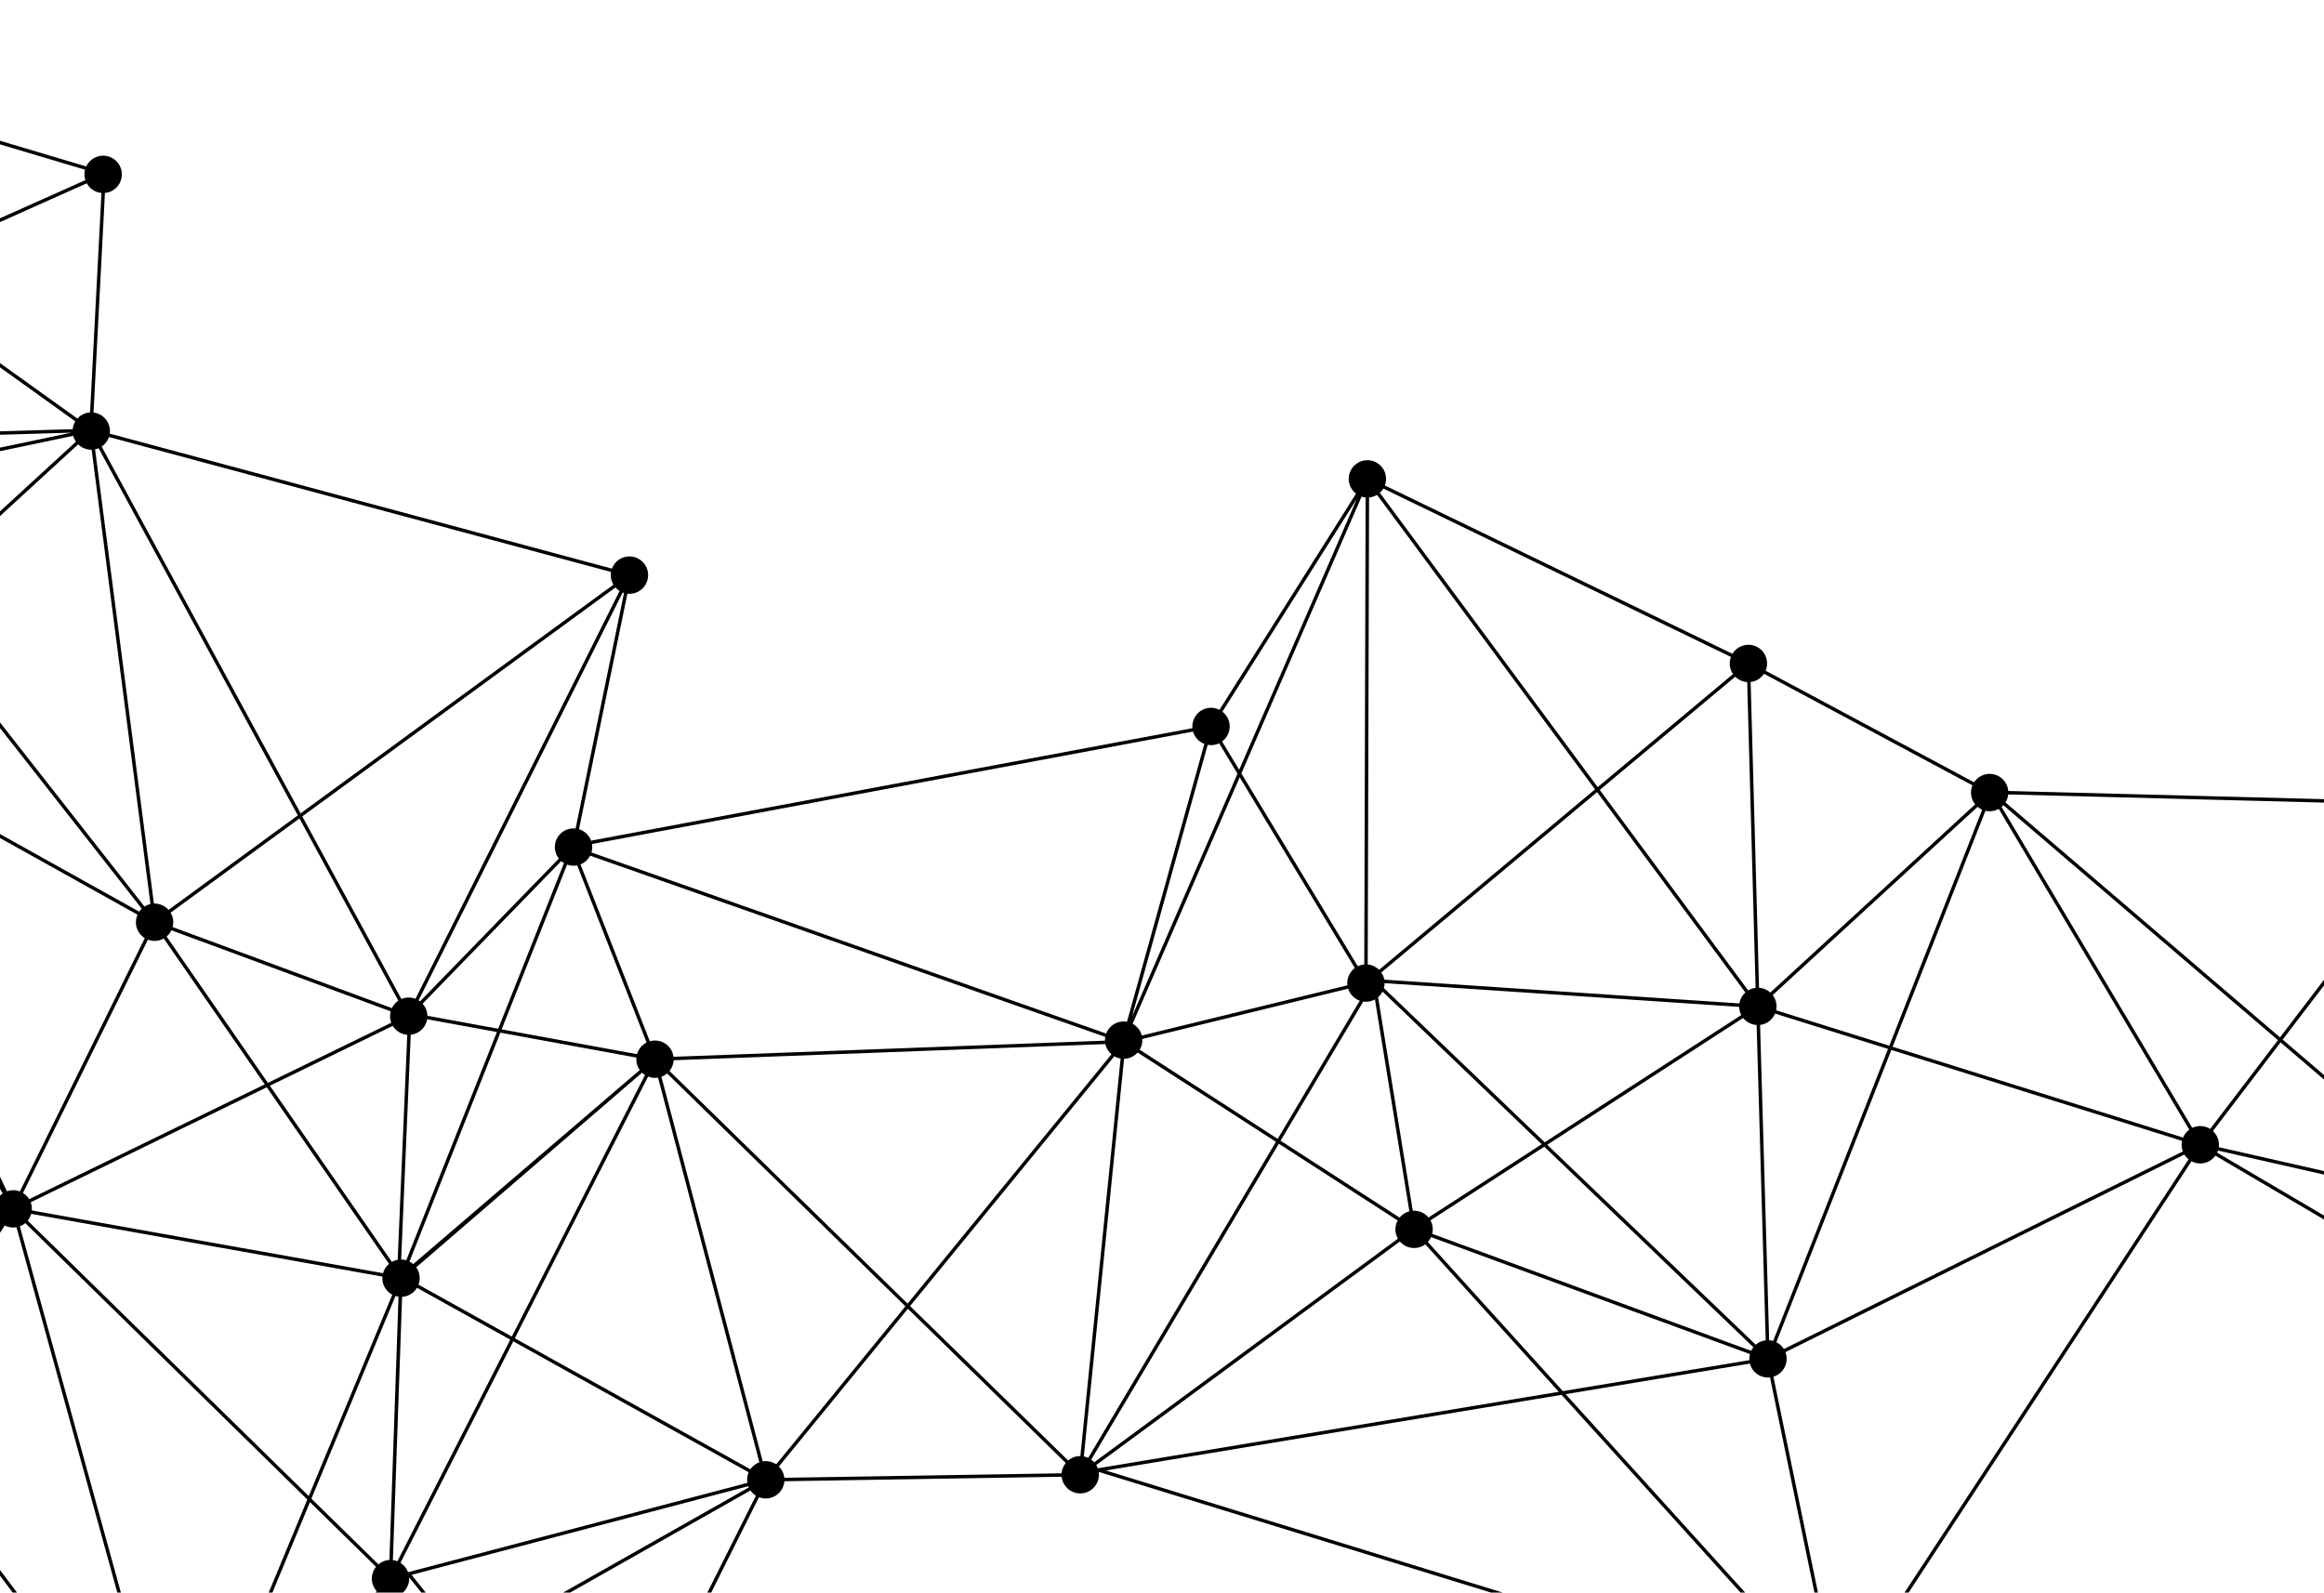 <svg width="995" height="682" viewBox="0 0 995 682" fill="none" xmlns="http://www.w3.org/2000/svg">
<path fill-rule="evenodd" clip-rule="evenodd" d="M36.422 72.672C36.09 73.956 36.066 75.339 36.428 76.713C36.466 76.857 36.518 76.995 36.562 77.135L-53.275 117.288L-220.559 -2.657C-220.36 -2.996 -220.195 -3.353 -220.048 -3.719L36.422 72.672ZM261.613 244.929C261.425 246.025 261.455 247.175 261.755 248.32C261.952 249.065 262.254 249.755 262.629 250.386L128.713 348.296L43.514 191.241C44.999 190.251 46.098 188.8 46.657 187.139L261.613 244.929ZM246.441 354.794C245.49 354.688 244.506 354.745 243.524 355.003C239.251 356.128 236.699 360.505 237.824 364.778C238.11 365.864 238.608 366.837 239.258 367.668L179.853 428.809C179.647 428.652 179.435 428.505 179.216 428.37L266.593 253.731C266.782 253.805 266.973 253.871 267.167 253.93L246.441 354.794ZM510.793 313.286C511.509 315.802 513.356 317.696 515.636 318.567L482.505 437.552C481.389 437.35 480.214 437.373 479.044 437.682C476.443 438.368 474.487 440.26 473.602 442.596L253.214 365.053C253.562 363.906 253.66 362.671 253.451 361.426L510.793 313.286ZM580.941 213.584L530.545 329.65L523.229 317.533C525.789 315.643 527.08 312.324 526.221 309.06C525.752 307.278 524.712 305.803 523.357 304.762L580.941 213.584ZM741.08 281.307C740.516 282.806 740.391 284.486 740.828 286.151C741.072 287.075 741.472 287.91 741.985 288.651L684.043 337.079L590.769 211.037C591.363 210.504 591.873 209.89 592.283 209.213L741.08 281.307ZM844.488 336.302C843.822 337.875 843.648 339.667 844.116 341.446C844.416 342.584 844.952 343.596 845.65 344.452L757.963 425.032C756.639 423.836 754.934 423.102 753.12 422.984L749.523 292.049C749.882 292.005 750.243 291.946 750.604 291.852C752.585 291.33 754.188 290.106 755.234 288.52L844.488 336.302ZM1145.05 245.108C1145.71 245.586 1146.43 245.959 1147.21 246.221L1108.79 364.509L1061.04 346.604C1061.36 345.33 1061.39 343.959 1061.02 342.597C1060.68 341.256 1060 340.086 1059.11 339.145L1145.05 245.108ZM1363.74 340.83C1362.69 341.383 1361.8 342.154 1361.1 343.073L1292.95 308.713L1313.85 237.06C1314.87 237.205 1315.95 237.153 1317.01 236.874C1317.46 236.754 1317.89 236.593 1318.3 236.405L1363.74 340.83ZM1347.51 460.338C1346.65 460.275 1345.76 460.343 1344.89 460.573C1342.89 461.098 1341.28 462.331 1340.24 463.926L1288.51 436.44L1362.11 353.842C1362.96 354.605 1363.96 355.177 1365.05 355.523L1347.51 460.338ZM1178.05 562.142C1177.83 561.816 1177.59 561.506 1177.33 561.221L1287.5 437.575L1339.55 465.23C1338.89 466.797 1338.72 468.58 1339.18 470.349C1339.29 470.772 1339.44 471.172 1339.62 471.559L1178.05 562.142ZM949.265 493.62C949.406 493.321 949.524 493.013 949.627 492.7L1052.12 515.942C1051.98 516.941 1052.04 517.984 1052.31 519.02C1053.06 521.877 1055.27 523.957 1057.92 524.691L1053.84 547.633C1052.96 547.559 1052.04 547.622 1051.13 547.862C1049.26 548.353 1047.73 549.468 1046.68 550.923L949.265 493.62ZM790.593 719.836C789.205 719.1 787.601 718.769 785.964 718.953L759.269 589.542C763.363 588.295 765.775 584.033 764.675 579.86C764.6 579.572 764.508 579.294 764.403 579.023L935.215 494.414C935.704 495.212 936.328 495.899 937.044 496.467L790.593 719.836ZM473.439 629.699L668.57 597.312L780.958 721.489C780.322 722.182 779.818 722.983 779.458 723.851L473.439 629.699ZM256.374 774.793L201.527 706.101L321.299 638.267C321.926 639.167 322.724 639.92 323.637 640.489L256.374 774.793ZM254.982 775.416L84.695 775.198C84.655 774.762 84.588 774.327 84.473 773.889C84.358 773.454 84.202 773.044 84.025 772.647L200.225 706.838L254.982 775.416ZM26.385 886.309C25.667 885.116 24.661 884.149 23.482 883.479L70.041 780.302C71.875 783.107 75.354 784.564 78.773 783.665C82.109 782.785 84.388 779.921 84.693 776.676L253.294 776.891L26.385 886.309ZM-119.712 728.401C-119.566 727.374 -119.616 726.302 -119.897 725.236C-120.364 723.465 -121.394 721.995 -122.741 720.955L-50.492 607.345L71.369 769.996C70.357 770.916 69.595 772.076 69.158 773.363L-119.712 728.401ZM-58.744 600.121C-57.965 599.916 -57.247 599.601 -56.594 599.2L-51.44 606.081L-120.807 715.161L-63.654 599.842C-62.138 600.428 -60.434 600.565 -58.744 600.121ZM-42.699 416.154C-44.61 414.33 -47.376 413.494 -50.118 414.164L-84.278 327.361L-42.699 416.154ZM-77.526 216.887C-76.689 216.666 -75.92 216.318 -75.229 215.872L-42.321 257.82L-87.957 299.698C-88.997 298.766 -90.269 298.122 -91.643 297.829L-79.973 217.14C-79.17 217.181 -78.347 217.103 -77.526 216.887ZM-211.458 187.989C-212.81 185.587 -215.312 184.046 -218.049 183.917L-226.364 1.221C-226.051 1.177 -225.738 1.121 -225.426 1.038C-223.808 0.613 -222.439 -0.281 -221.421 -1.457L-54.836 117.986L-211.458 187.989ZM32.25 180.428C31.634 181.438 31.245 182.582 31.124 183.781L-210.489 190.937C-210.534 190.584 -210.593 190.229 -210.686 189.874C-210.735 189.691 -210.797 189.515 -210.856 189.337L-53.446 118.982L32.25 180.428ZM72.172 389.636C70.607 387.869 68.31 386.849 65.891 386.939L40.701 192.416C40.838 192.387 40.977 192.366 41.115 192.329C41.497 192.229 41.861 192.093 42.214 191.942L127.51 349.176L72.172 389.636ZM170.548 428.511C169.345 429.317 168.395 430.425 167.781 431.703L73.904 396.999C74.255 395.697 74.287 394.29 73.919 392.893C73.722 392.148 73.423 391.458 73.046 390.827L128.221 350.486L170.548 428.511ZM241.457 369.604L213.298 440.538L182.986 434.983C182.973 434.366 182.895 433.742 182.732 433.12C182.396 431.844 181.765 430.727 180.939 429.81L240.273 368.744C240.641 369.068 241.037 369.354 241.457 369.604ZM473.09 445.638L288.359 452.554C288.315 452.221 288.257 451.887 288.17 451.553C287.043 447.279 282.668 444.727 278.394 445.854L278.215 445.91L248.54 370.161C250.364 369.431 251.795 368.081 252.656 366.423L473.21 444.025C473.116 444.552 473.074 445.092 473.09 445.638ZM580.067 414.543C577.788 416.225 576.522 419.041 576.879 421.944L488.835 443.458L488.82 443.382C488.238 441.174 486.784 439.432 484.93 438.413L530.759 332.863L580.067 414.543ZM584.678 213.034L584.098 413.016C583.658 413.057 583.217 413.125 582.776 413.241C582.268 413.375 581.786 413.557 581.329 413.778L531.481 331.201L582.945 212.674C583.503 212.858 584.084 212.977 584.678 213.034ZM590.447 415.306C589.145 414.016 587.424 413.199 585.575 413.021L586.156 213.038C586.595 212.997 587.036 212.93 587.477 212.813C588.238 212.614 588.942 212.305 589.582 211.917L682.908 338.028L590.447 415.306ZM747.27 425.004C745.908 426.224 744.996 427.882 744.704 429.695L592.674 419.522C592.638 419.329 592.602 419.135 592.55 418.941C592.308 418.017 591.906 417.182 591.394 416.441L683.788 339.219L747.27 425.004ZM848.651 346.733L808.895 447.799L760.419 432.636C760.674 431.447 760.669 430.183 760.337 428.926C760.061 427.875 759.586 426.931 758.967 426.117L846.683 345.508C847.276 346.011 847.94 346.423 848.651 346.733ZM1045.55 346.671C1045.95 348.16 1046.73 349.432 1047.78 350.421L976.177 444.241L858.632 343.645C859.277 342.611 859.685 341.436 859.808 340.201L1045.3 345.001C1045.33 345.556 1045.41 346.115 1045.55 346.671ZM1108.33 365.915L1061.81 509.182C1061.37 509.082 1060.92 509.018 1060.48 508.994L1054.3 352.564C1054.65 352.52 1054.99 352.462 1055.33 352.371C1057.73 351.74 1059.58 350.083 1060.55 347.996L1108.33 365.915ZM1151.8 246.377C1152.7 246.141 1153.51 245.755 1154.24 245.262L1254.54 415.229C1253.46 416.012 1252.6 417.043 1252.02 418.223L1110.18 365.028L1148.65 246.565C1149.67 246.709 1150.73 246.658 1151.8 246.377ZM1260.74 413.862C1259.59 413.64 1258.39 413.656 1257.18 413.973C1256.7 414.101 1256.25 414.273 1255.81 414.478L1155.39 244.313C1156.1 243.607 1156.67 242.775 1157.07 241.864L1291.18 309.478L1260.74 413.862ZM1359.74 349.941C1359.83 350.314 1359.97 350.671 1360.12 351.018L1265.35 416.575C1264.49 415.551 1263.39 414.765 1262.16 414.278L1292.53 310.155L1360.32 344.333C1359.48 346.01 1359.22 347.985 1359.74 349.941ZM1266.6 424.793C1267.25 423.226 1267.43 421.443 1266.96 419.673C1266.79 418.998 1266.52 418.372 1266.19 417.79L1360.82 352.33C1360.92 352.473 1361.01 352.617 1361.11 352.752L1287.17 435.726L1266.6 424.793ZM1255.73 428.904C1257.4 429.71 1259.33 429.955 1261.25 429.447C1263.24 428.923 1264.85 427.691 1265.9 426.097L1286.16 436.863L1176.26 560.196L1255.73 428.904ZM1060.91 553.561C1060.75 552.965 1060.53 552.405 1060.25 551.881L1091.28 531.721L1163.89 564.108C1163.78 564.463 1163.68 564.829 1163.62 565.2L1061.17 555.606C1061.16 554.932 1061.09 554.246 1060.91 553.561ZM1062.08 524.72C1064.27 524.146 1065.99 522.723 1067.02 520.9L1089.67 531.003L1059.45 550.639C1058.39 549.301 1056.93 548.343 1055.3 547.892L1059.38 524.949C1060.27 525.024 1061.17 524.959 1062.08 524.72ZM949.763 488.18C949.359 486.644 948.53 485.336 947.441 484.336L976.408 446.379L1053.51 512.365C1053.06 513.019 1052.7 513.739 1052.44 514.502L949.957 491.261C950.088 490.259 950.036 489.218 949.763 488.18ZM760.539 574.761L809.766 449.619L934.208 488.543C933.952 489.734 933.957 490.997 934.288 492.255C934.364 492.542 934.456 492.82 934.56 493.091L763.75 577.7C762.964 576.425 761.841 575.419 760.539 574.761ZM611.321 531.859C611.893 531.236 612.365 530.53 612.714 529.764L749.21 579.848C748.985 580.69 748.896 581.574 748.962 582.474L669.124 595.724L611.321 531.859ZM599.357 531.648C601.29 533.904 604.403 534.997 607.469 534.189C608.499 533.918 609.426 533.454 610.229 532.852L667.391 596.011L470 628.772C469.821 628.284 469.6 627.825 469.339 627.394L599.357 531.648ZM335.599 631.665C335.219 630.222 334.463 628.982 333.47 628.007L388.706 560.444L456.281 626.486C455.268 627.736 454.641 629.276 454.518 630.911L335.806 632.834C335.763 632.445 335.703 632.055 335.599 631.665ZM176.215 674.4L320.348 636.444C320.415 636.628 320.494 636.806 320.572 636.98L200.593 704.932L176.215 674.4ZM82.685 770.584L162.402 682.414C164.29 683.824 166.775 684.397 169.231 683.749C173.009 682.754 175.436 679.219 175.172 675.46L199.291 705.669L83.297 771.361C83.108 771.088 82.904 770.829 82.685 770.584ZM2.009 524.787C3.523 525.564 5.286 525.866 7.062 525.546L73.961 768.025L73.742 768.514C73.323 768.681 72.925 768.879 72.55 769.109L-49.645 606.013L2.009 524.787ZM-53.043 590.345C-53.392 589.018 -54.057 587.856 -54.934 586.918L0.104 525.03L-50.593 604.749L-55.414 598.312C-53.272 596.37 -52.257 593.334 -53.043 590.345ZM-49.315 429.858L-55.551 512.89L-126.598 508.196C-126.613 507.591 -126.691 506.98 -126.852 506.37C-127.159 505.202 -127.716 504.168 -128.441 503.297L-53.327 428.085C-52.187 429.028 -50.8 429.653 -49.315 429.858ZM-86.867 310.4L58.867 391.696C58.158 393.299 57.962 395.142 58.444 396.969C58.99 399.042 60.305 400.705 61.998 401.743L8.515 510.21C7.003 509.629 5.304 509.494 3.62 509.937C3.39 509.998 3.168 510.071 2.949 510.15L-89.517 312.691C-88.456 312.124 -87.557 311.336 -86.867 310.4ZM167.256 437.195C167.327 437.465 167.412 437.727 167.508 437.983L114.698 463.717L71.319 401.055C72.197 400.317 72.904 399.407 73.394 398.385L167.269 433.089C166.92 434.392 166.889 435.798 167.256 437.195ZM212.742 441.937L173.943 539.677C173.239 539.469 172.503 539.359 171.752 539.354L175.856 443.103C176.247 443.06 176.639 442.998 177.031 442.895C180.176 442.067 182.381 439.477 182.882 436.466L212.742 441.937ZM582.168 428.53L547.032 487.7L487.95 449.518C488.759 448.161 489.171 446.564 489.067 444.923L577.194 423.387C577.976 425.866 579.863 427.72 582.168 428.53ZM613.169 524.414C612.999 523.766 612.746 523.164 612.438 522.603L661.165 491.051L750.683 576.921C750.305 577.398 749.979 577.912 749.717 578.461L613.2 528.368C613.513 527.109 613.523 525.757 613.169 524.414ZM467.192 625.049L547.52 489.772L598.399 522.652C597.466 524.377 597.156 526.443 597.693 528.489C597.879 529.191 598.159 529.841 598.503 530.44L468.462 626.205C468.078 625.775 467.654 625.384 467.192 625.049ZM389.645 559.295L477.079 452.346C477.907 452.825 478.822 453.152 479.779 453.31L462.556 623.526C461.86 623.52 461.155 623.597 460.451 623.782C459.253 624.098 458.197 624.676 457.313 625.429L389.645 559.295ZM326.548 625.812L283.174 461.103C284.086 460.772 284.901 460.284 285.608 459.683L387.646 559.407L332.328 627.072C330.676 625.96 328.624 625.463 326.548 625.812ZM8.488 525.159C9.361 524.83 10.142 524.353 10.825 523.774L131.576 642.134L79.23 768.33C78.055 767.942 76.779 767.819 75.493 768.022L8.488 525.159ZM272.694 455.629C272.945 456.584 273.367 457.448 273.907 458.209L176.934 541.302C176.441 540.876 175.896 540.517 175.317 540.224L214.225 442.209L272.469 452.882C272.389 453.781 272.451 454.707 272.694 455.629ZM286.64 458.625C287.687 457.331 288.326 455.729 288.419 454.03L473.271 447.11C473.296 447.226 473.314 447.341 473.345 447.457C473.774 449.089 474.681 450.468 475.871 451.489L388.584 558.259L286.64 458.625ZM168.21 668.079L172.153 555.336C172.677 555.306 173.204 555.224 173.731 555.085C175.828 554.533 177.508 553.195 178.545 551.472L218.463 573.681L170.146 668.585C169.528 668.338 168.879 668.165 168.21 668.079ZM169.326 554.982C169.748 555.115 170.182 555.217 170.626 555.277L168.267 623.553L166.731 668.025C166.207 668.054 165.681 668.136 165.156 668.274C163.962 668.59 162.908 669.164 162.026 669.914L133.322 641.778L169.326 554.982ZM11.857 522.719C12.553 521.863 13.067 520.871 13.363 519.803L163.726 546.674C163.652 547.561 163.716 548.475 163.956 549.385C164.549 551.639 166.052 553.406 167.962 554.416L132.186 640.664L11.857 522.719ZM163.988 545.22L13.623 518.349C13.698 517.462 13.633 516.548 13.394 515.637C13.323 515.368 13.238 515.105 13.143 514.849L114.205 465.601L166.556 541.223C165.313 542.267 164.418 543.664 163.988 545.22ZM179.431 545.311C179.178 544.346 178.75 543.476 178.204 542.709L274.886 459.348C275.278 459.724 275.705 460.059 276.162 460.348L219.133 572.364L179.186 550.139C179.745 548.644 179.868 546.97 179.431 545.311ZM81.598 769.581C81.276 769.336 80.938 769.114 80.585 768.921L132.712 643.249L160.992 670.968C159.437 672.883 158.78 675.481 159.456 678.05C159.799 679.356 160.448 680.497 161.304 681.426L81.598 769.581ZM325.119 626.187C323.504 626.775 322.181 627.845 321.265 629.186L220.425 573.082L277.48 461.019C278.799 461.544 280.266 461.729 281.745 461.48L325.119 626.187ZM546.278 488.97L465.92 624.295C465.319 624.011 464.683 623.805 464.025 623.676L479.747 468.312L481.254 453.412C481.872 453.398 482.496 453.321 483.119 453.156C484.713 452.737 486.066 451.865 487.08 450.716L546.278 488.97ZM586.852 428.716C587.503 428.544 588.108 428.289 588.671 427.979L603.408 518.711L603.394 518.714C601.682 519.166 600.253 520.143 599.22 521.422L548.274 488.502L583.667 428.899C584.7 429.049 585.778 428.999 586.852 428.716ZM746.315 435.914C747.714 437.688 749.817 438.8 752.091 438.945L755.149 545.394L755.972 573.963C755.615 574.007 755.258 574.065 754.901 574.161C753.677 574.482 752.602 575.078 751.705 575.855L662.439 490.226L746.315 435.914ZM604.867 518.474L590.018 427.046C590.807 426.368 591.452 425.547 591.923 424.63L660.07 490.001L611.612 521.38C609.991 519.407 607.486 518.285 604.867 518.474ZM744.862 433.001C745.019 433.595 745.243 434.15 745.516 434.671L661.345 489.175L592.509 423.146C592.702 422.459 592.805 421.742 592.808 421.011L744.608 431.17C744.623 431.776 744.702 432.39 744.862 433.001ZM174.375 443.129L170.267 539.481C170.064 539.518 169.86 539.556 169.656 539.611C168.981 539.788 168.352 540.056 167.77 540.383L115.548 464.947L168.158 439.311C169.494 441.512 171.821 442.93 174.375 443.129ZM68.219 402.668C68.894 402.49 69.522 402.222 70.104 401.895L113.354 464.372L12.493 513.522C11.825 512.422 10.909 511.519 9.84 510.862L63.323 402.396C64.835 402.976 66.533 403.112 68.219 402.668ZM-47.84 429.924C-47.291 429.896 -46.737 429.815 -46.185 429.67C-45.647 429.528 -45.137 429.333 -44.656 429.096L1.131 511.086C-0.677 512.328 -1.897 514.261 -2.241 516.412L-54.077 512.987L-47.84 429.924ZM-59.448 584.499L-54.188 514.46L-2.336 517.887C-2.32 518.492 -2.242 519.103 -2.082 519.714C-1.731 521.04 -1.067 522.202 -0.19 523.139L-56.041 585.941C-57.041 585.205 -58.208 584.709 -59.448 584.499ZM-126.691 509.671L-55.662 514.363L-60.921 584.39C-61.548 584.402 -62.184 584.478 -62.818 584.645C-63.808 584.907 -64.7 585.346 -65.481 585.915L-128.78 513.899C-127.682 512.736 -126.946 511.263 -126.691 509.671ZM174.706 673.27C174.083 671.557 172.919 670.174 171.462 669.255L219.755 574.399L320.545 630.477C319.931 631.864 319.706 633.433 319.973 635.016L174.706 673.27ZM808.354 449.178L759.164 574.22C758.608 574.058 758.034 573.954 757.448 573.916L753.566 438.899C753.923 438.855 754.281 438.796 754.638 438.701C757.142 438.041 759.047 436.263 759.976 434.045L808.354 449.178ZM853.891 347.145C854.556 346.971 855.175 346.708 855.749 346.388L937.325 483.749C936.131 484.618 935.212 485.795 934.65 487.136L810.308 448.242L850.055 347.201C851.28 347.486 852.589 347.488 853.891 347.145ZM975.283 445.417L946.267 483.443C944.459 482.312 942.212 481.894 939.987 482.48C939.499 482.609 939.035 482.785 938.595 482.994L856.971 345.55C857.242 345.323 857.498 345.081 857.735 344.823L975.283 445.417ZM1052.82 352.619L1059 509.058C1058.66 509.102 1058.34 509.159 1058.01 509.245C1056.63 509.609 1055.43 510.315 1054.47 511.243L977.303 445.201L1048.93 351.336C1050.09 352.084 1051.43 352.539 1052.82 352.619ZM1251.49 423.748C1251.55 423.999 1251.63 424.243 1251.72 424.481L1066.91 512.881C1066.04 511.418 1064.73 510.297 1063.21 509.64L1109.72 366.434L1251.51 419.607C1251.14 420.918 1251.11 422.338 1251.49 423.748ZM1067.79 514.945C1067.72 514.695 1067.64 514.451 1067.55 514.212L1249.31 427.273L1091.14 530.042L1067.63 519.552C1068.11 518.114 1068.2 516.524 1067.79 514.945ZM1169.44 558.941C1167.25 559.514 1165.53 560.937 1164.5 562.76L1092.76 530.76L1252.95 426.669C1253.39 427.229 1253.9 427.722 1254.47 428.141L1174.96 559.485C1173.3 558.678 1171.36 558.434 1169.44 558.941ZM247.118 370.579L276.838 446.443C274.799 447.465 273.335 449.3 272.735 451.429L214.781 440.809L242.793 370.242C244.138 370.741 245.625 370.877 247.118 370.579ZM33.464 190.284C34.977 191.774 37.051 192.628 39.232 192.585L64.427 387.133C64.333 387.154 64.239 387.169 64.144 387.193C63.305 387.414 62.537 387.763 61.846 388.208L-40.315 257.985L33.464 190.284ZM-74.066 214.963C-72.275 213.266 -71.329 210.787 -71.624 208.239L31.339 186.631C31.584 187.563 31.992 188.406 32.511 189.153L-41.228 256.818L-74.066 214.963ZM-71.929 206.793C-73.185 202.715 -77.438 200.316 -81.602 201.412C-84.603 202.203 -86.75 204.599 -87.374 207.435L-208.777 192.365L30.618 185.273L-71.929 206.793ZM-85.563 303.613C-85.841 302.553 -86.323 301.599 -86.951 300.78L-41.405 258.986L60.683 389.118C60.27 389.509 59.908 389.943 59.589 390.408L-86.103 309.135C-85.3 307.474 -85.056 305.535 -85.563 303.613ZM-40.241 421.402L-3.788 499.248L-43.401 428.316C-41.28 426.712 -40.058 424.119 -40.241 421.402ZM784.516 719.252C783.605 719.53 782.776 719.953 782.051 720.496L670.301 597.025L749.2 583.93L749.201 583.935C750.225 587.824 753.942 590.277 757.823 589.841L784.516 719.252ZM1306.99 229.614C1307.02 230.13 1307.1 230.653 1307.24 231.173C1307.95 233.87 1309.95 235.879 1312.41 236.713L1291.61 308.036L1157.55 240.45C1157.73 239.712 1157.79 238.943 1157.74 238.163L1306.99 229.614ZM748.046 292.094L751.643 423.028C751.283 423.072 750.923 423.132 750.562 423.226C749.801 423.428 749.097 423.734 748.456 424.123L684.923 338.27L742.933 289.786C744.292 291.133 746.105 291.969 748.046 292.094ZM520.521 318.835C521.028 318.7 521.509 318.517 521.967 318.298L529.822 331.311L484.658 435.326L517.06 318.963C518.176 319.166 519.351 319.142 520.521 318.835ZM265.272 253.071L177.895 427.708C176.372 427.115 174.657 426.972 172.956 427.421C172.57 427.521 172.204 427.659 171.848 427.809L129.425 349.607L263.503 251.578C264.021 252.161 264.616 252.663 265.272 253.071ZM43.448 82.636L38.563 176.609C38.056 176.642 37.547 176.72 37.038 176.854C35.472 177.266 34.138 178.119 33.13 179.242L-51.885 118.285L37.143 78.494C38.424 80.852 40.808 82.397 43.448 82.636ZM-229.5 -14.437C-233.774 -13.311 -236.327 -8.935 -235.201 -4.661C-234.289 -1.197 -231.239 1.135 -227.84 1.295L-219.524 183.991C-219.835 184.035 -220.149 184.091 -220.462 184.174C-224.735 185.298 -227.286 189.676 -226.161 193.949C-225.037 198.222 -220.659 200.775 -216.386 199.65C-213.385 198.859 -211.238 196.461 -210.613 193.626L-87.559 208.902C-87.581 209.654 -87.504 210.421 -87.302 211.187C-86.525 214.135 -84.203 216.261 -81.436 216.929L-93.111 297.656C-93.844 297.639 -94.592 297.717 -95.338 297.912C-99.612 299.039 -102.163 303.413 -101.038 307.687C-99.921 311.929 -95.601 314.471 -91.357 313.407L-51.514 414.647C-55.014 416.225 -56.97 420.135 -55.96 423.97C-55.653 425.136 -55.097 426.171 -54.373 427.041L-129.487 502.255C-131.406 500.665 -134.033 499.988 -136.627 500.67C-140.9 501.796 -143.452 506.172 -142.326 510.446C-141.202 514.719 -136.825 517.27 -132.552 516.147C-131.561 515.885 -130.669 515.443 -129.889 514.876L-66.59 586.891C-68.423 588.835 -69.248 591.646 -68.518 594.42C-67.974 596.487 -66.663 598.148 -64.977 599.188L-124.761 719.814C-126.277 719.229 -127.981 719.09 -129.673 719.536C-133.946 720.662 -136.498 725.038 -135.373 729.311C-134.247 733.585 -129.871 736.137 -125.597 735.011C-122.9 734.301 -120.892 732.295 -120.058 729.838L68.812 774.799C68.665 775.825 68.716 776.899 68.998 777.965C69.054 778.177 69.124 778.383 69.196 778.586L22.136 882.869C20.689 882.369 19.086 882.277 17.494 882.696C13.221 883.822 10.669 888.198 11.795 892.471C12.919 896.744 17.297 899.296 21.569 898.171C25.843 897.046 28.395 892.67 27.27 888.396C27.201 888.137 27.121 887.884 27.029 887.638L256.308 777.077L256.661 777.521L257.065 776.714L259.742 775.422L257.713 775.419L324.958 641.149C326.481 641.744 328.196 641.887 329.9 641.439C333.284 640.548 335.58 637.615 335.833 634.311L454.544 632.388C454.587 632.778 454.648 633.168 454.751 633.558C455.877 637.831 460.253 640.383 464.526 639.259C468.524 638.205 471.015 634.306 470.397 630.308L779.023 725.261C778.775 726.441 778.783 727.691 779.111 728.934C780.235 733.207 784.612 735.759 788.885 734.634C793.159 733.509 795.711 729.132 794.585 724.859C794.128 723.126 793.132 721.682 791.829 720.645L938.28 497.278C939.995 498.188 942.038 498.489 944.064 497.954C945.933 497.463 947.472 496.349 948.518 494.894L1045.94 552.198C1045.16 553.839 1044.94 555.748 1045.44 557.637C1046.56 561.911 1050.93 564.462 1055.21 563.337C1058.3 562.525 1060.48 560.015 1061.03 557.078L1163.48 566.672C1163.48 567.346 1163.56 568.032 1163.73 568.716C1164.86 572.989 1169.24 575.541 1173.51 574.416C1177.79 573.29 1180.34 568.914 1179.21 564.641C1179.1 564.219 1178.95 563.818 1178.78 563.431L1340.34 472.849C1342.2 475.547 1345.61 476.931 1348.96 476.05C1353.24 474.925 1355.79 470.548 1354.66 466.274C1353.9 463.389 1351.65 461.294 1348.97 460.581L1366.5 355.841C1367.48 355.961 1368.49 355.907 1369.52 355.642C1373.78 354.516 1376.34 350.139 1375.21 345.865C1374.09 341.592 1369.71 339.041 1365.44 340.165C1365.32 340.195 1365.22 340.235 1365.12 340.268L1319.59 235.665C1322.24 233.793 1323.59 230.418 1322.72 227.098C1321.58 222.825 1317.21 220.272 1312.94 221.397C1309.68 222.253 1307.44 224.991 1307.04 228.131L1157.52 236.697L1157.5 236.603C1156.37 232.33 1152 229.777 1147.73 230.903C1143.45 232.028 1140.9 236.404 1142.02 240.677C1142.38 242.021 1143.05 243.192 1143.94 244.135L1058.01 338.172C1056.13 336.803 1053.68 336.259 1051.25 336.897C1048.04 337.743 1045.8 340.428 1045.36 343.526L859.817 338.722C859.779 338.272 859.71 337.821 859.591 337.371C858.465 333.097 854.089 330.544 849.815 331.67C847.835 332.192 846.231 333.416 845.186 335.001L755.932 287.219C756.597 285.647 756.771 283.855 756.303 282.076C755.179 277.803 750.801 275.252 746.528 276.376C744.436 276.928 742.761 278.261 741.722 279.978L592.926 207.884C593.489 206.384 593.615 204.705 593.176 203.039C592.051 198.765 587.674 196.213 583.402 197.339C579.128 198.464 576.576 202.841 577.701 207.115C578.17 208.895 579.209 210.37 580.565 211.412L522.106 303.974C520.418 303.113 518.423 302.838 516.445 303.358C512.606 304.371 510.165 308.006 510.524 311.834L253.164 359.976L253.299 360.7C252.565 357.919 250.45 355.875 247.887 355.092L268.615 254.229C269.566 254.334 270.55 254.278 271.532 254.02C275.805 252.895 278.356 248.518 277.231 244.244C276.107 239.972 271.729 237.42 267.456 238.545C264.84 239.234 262.874 241.144 261.997 243.503L47 185.701C47.145 184.68 47.093 183.614 46.813 182.554C45.954 179.29 43.197 177.037 40.04 176.652L44.928 82.631C45.352 82.591 45.778 82.524 46.203 82.412C50.476 81.286 53.028 76.91 51.904 72.637C50.779 68.363 46.402 65.812 42.128 66.936C39.741 67.566 37.894 69.209 36.923 71.28L-219.625 -5.135C-219.392 -6.294 -219.405 -7.518 -219.726 -8.737C-220.852 -13.01 -225.228 -15.563 -229.5 -14.437Z" fill="black"/>
</svg>
